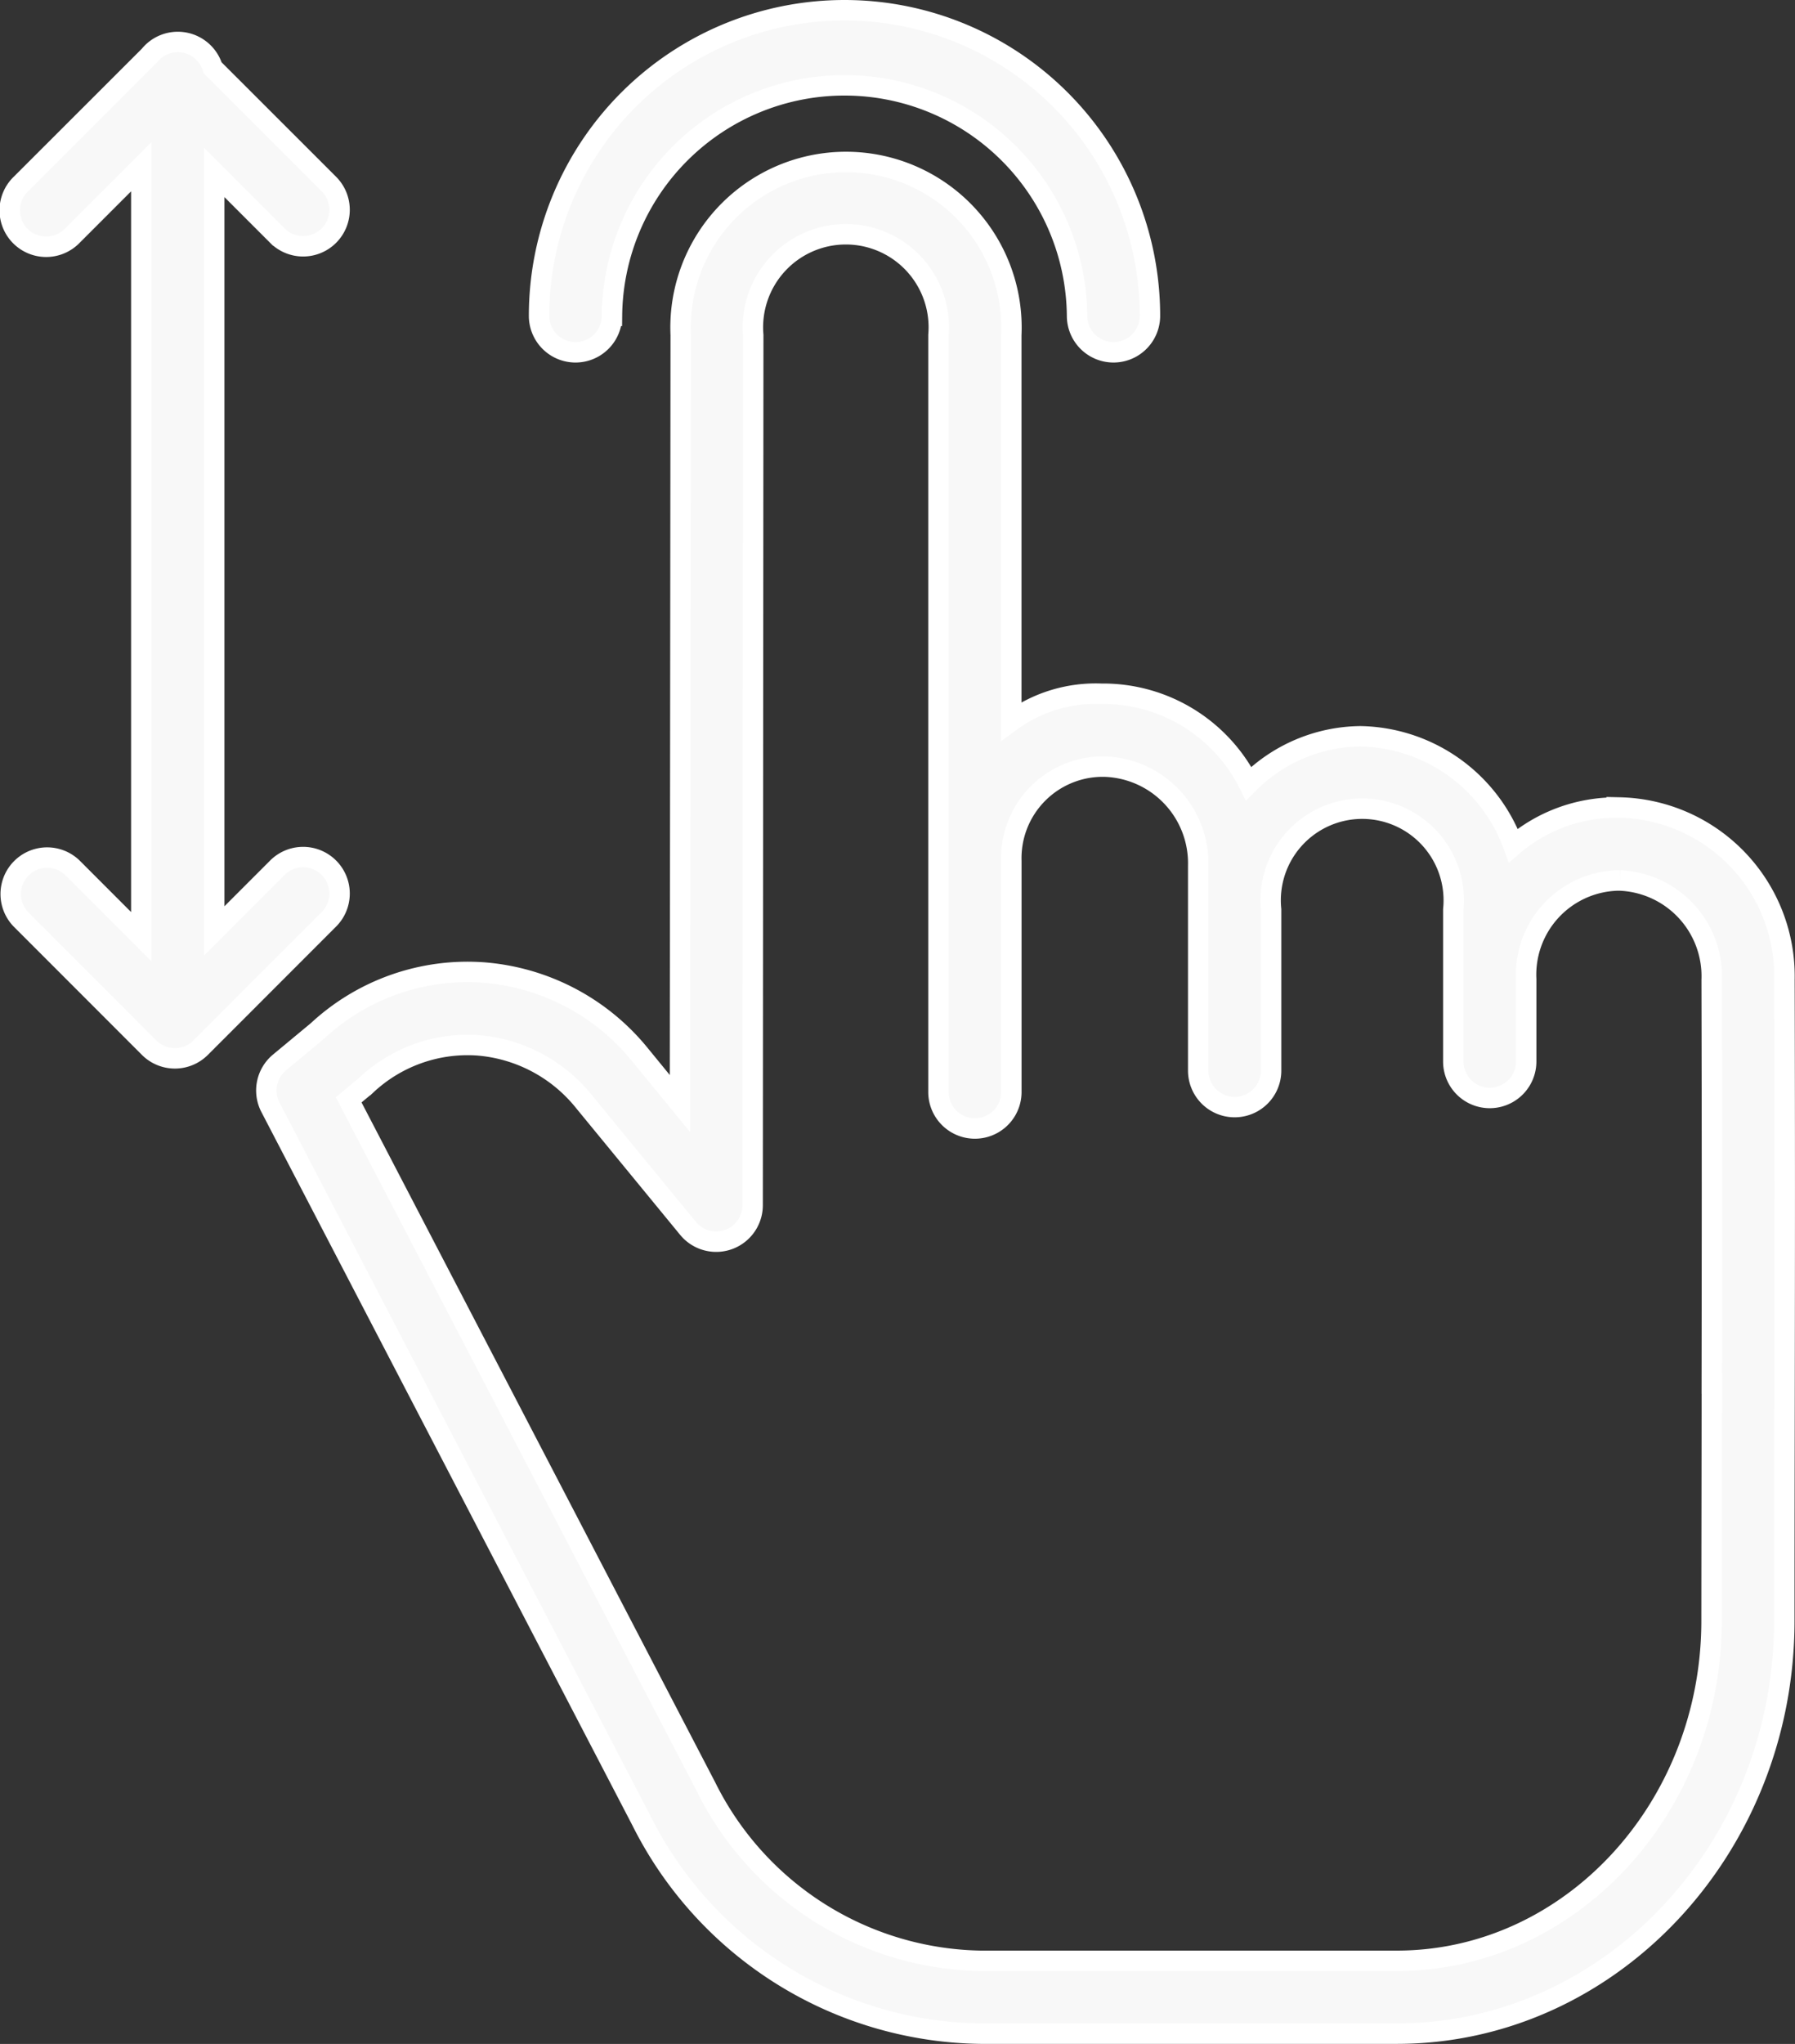 <svg xmlns="http://www.w3.org/2000/svg" width="87.875" height="100" viewBox="0 0 87.875 100">
  <rect x="0" y="0" width="87.875" height="100" fill="#333333" stroke="none"/>
  <g id="swipe" transform="translate(0.5 0.5)">
    <path id="Caminho_12" data-name="Caminho 12" d="M122.963,64.77h-.14a7.717,7.717,0,0,0-5.077,1.852,8.119,8.119,0,0,0-7.484-5.34,7.835,7.835,0,0,0-5.474,2.308A7.976,7.976,0,0,0,97.716,59.2h-.148a7.021,7.021,0,0,0-4.4,1.34V41.657a8.1,8.1,0,1,0-16.183-.006l-.037,37.6L75.023,76.9a10.955,10.955,0,0,0-7.74-4.065,10.786,10.786,0,0,0-8.073,2.855l-1.865,1.547a1.783,1.783,0,0,0-.443,2.2l18.162,34.9a18.842,18.842,0,0,0,16.6,10.418h20.371c10.453,0,18.966-9.061,18.977-20.187,0-4.943.01-8.628.013-11.616.01-8,.015-10.943-.006-19.756a8.256,8.256,0,0,0-8.057-8.43Zm4.5,28.177c0,2.988-.009,6.678-.013,11.621-.009,9.162-6.921,16.623-15.408,16.623H91.665a15.287,15.287,0,0,1-13.435-8.5l-17.5-33.623.789-.657.068-.06A7.247,7.247,0,0,1,67.032,76.4a7.414,7.414,0,0,1,5.228,2.769l5.083,6.188a1.784,1.784,0,0,0,3.162-1.132l.03-42.573a4.55,4.55,0,1,1,9.068,0V67.325c0,.09,0,.18,0,.271,0,.04,0,.081,0,.121V78.686a1.784,1.784,0,0,0,3.568,0v-11.3a4.479,4.479,0,0,1,4.4-4.621h.148a4.729,4.729,0,0,1,4.6,4.834V77.639a1.784,1.784,0,0,0,3.568,0V69.76a4.483,4.483,0,1,1,8.92,0v7.433a1.784,1.784,0,1,0,3.568,0V73.168a4.608,4.608,0,0,1,4.451-4.83h.14a4.685,4.685,0,0,1,4.489,4.868c.021,8.807.017,11.746.006,19.741Zm0,0" transform="translate(-44.16 -25.759)" fill="#f8f8f8" stroke="#fff" stroke-width="1"/>
    <path id="Caminho_13" data-name="Caminho 13" d="M16.066,47.338a1.783,1.783,0,0,0-2.523,0l-3.092,3.092V13.319l3.092,3.091a1.784,1.784,0,1,0,2.523-2.524L10.375,8.2a1.782,1.782,0,0,0-3.1-.591l-.006.005L.988,13.887A1.784,1.784,0,1,0,3.51,16.41l3.373-3.373V50.712L3.51,47.338A1.784,1.784,0,0,0,.988,49.861l6.277,6.278a1.784,1.784,0,0,0,2.524,0l6.277-6.278a1.783,1.783,0,0,0,0-2.523Zm0,0" transform="translate(-0.465 -5.383)" fill="#f8f8f8" stroke="#fff" stroke-width="1"/>
    <path id="Caminho_14" data-name="Caminho 14" d="M120.134,14.953a11.385,11.385,0,0,1,22.769,0,1.784,1.784,0,0,0,3.568,0,14.953,14.953,0,0,0-29.906,0,1.784,1.784,0,1,0,3.568,0Zm0,0" transform="translate(-90.675)" fill="#f8f8f8" stroke="#fff" stroke-width="1"/>
  </g>
</svg>
